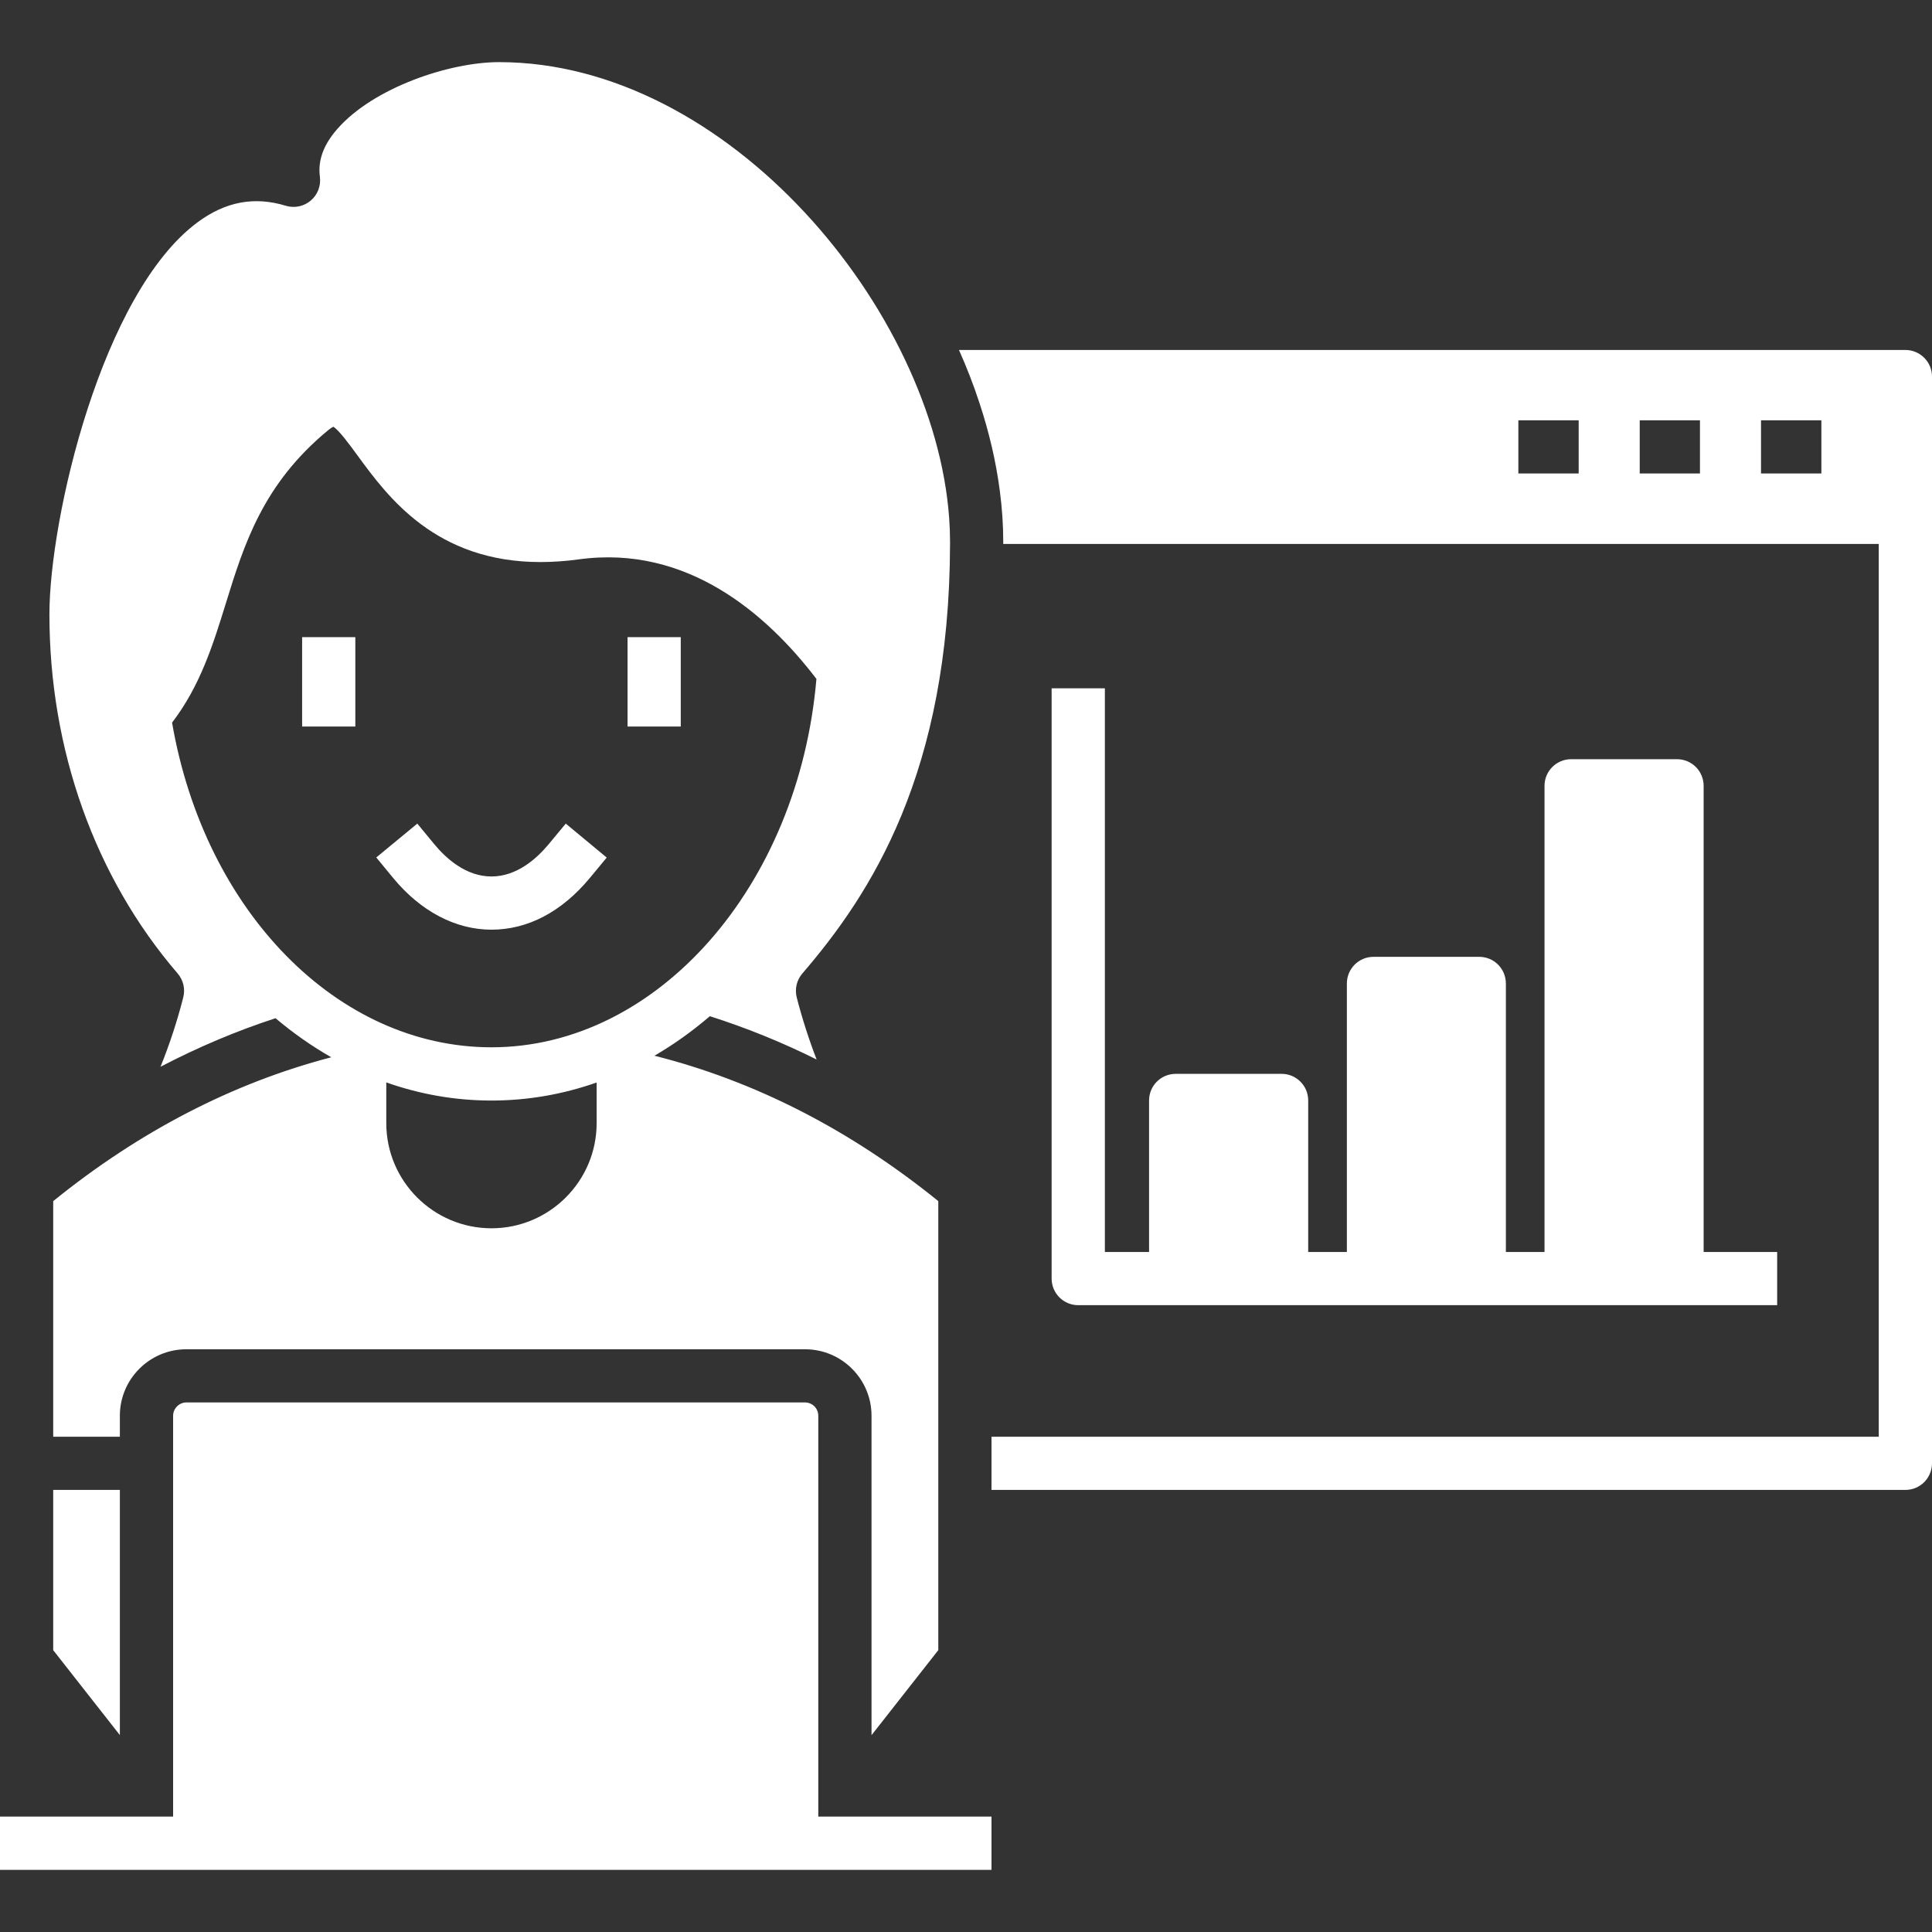 <svg width="50" height="50" viewBox="0 0 50 50" fill="none" xmlns="http://www.w3.org/2000/svg">
<rect x="0" y="0" width="50" height="50" fill="#333333" stroke="none"/>
<path d="M1.377 38.559H3.102V44.904L1.377 42.706V38.559ZM14.202 21.845C13.886 22.227 13.371 22.683 12.72 22.683C12.066 22.683 11.553 22.228 11.238 21.846L10.8 21.315L9.738 22.191L10.176 22.723C10.887 23.585 11.79 24.06 12.72 24.06C13.659 24.06 14.538 23.598 15.263 22.724L15.702 22.194L14.642 21.315L14.202 21.845ZM7.819 18.803H9.196V16.489H7.819V18.803ZM16.241 18.803H17.618V16.489H16.241V18.803ZM22.555 47.014H21.177V36.639C21.177 36.548 21.141 36.461 21.077 36.396C21.013 36.332 20.926 36.296 20.835 36.295H4.822C4.636 36.295 4.48 36.453 4.48 36.639V47.014H0V48.392H25.66V47.014H22.651H22.555ZM50 9.746V37.871C50 38.053 49.927 38.228 49.798 38.358C49.669 38.487 49.494 38.559 49.312 38.559H25.66V37.182H48.622V14.078H25.964V14.021C25.964 13.589 25.934 13.147 25.875 12.701C25.778 11.955 25.601 11.194 25.35 10.434C25.197 9.966 25.019 9.507 24.818 9.057H49.312C49.494 9.057 49.669 9.13 49.798 9.259C49.928 9.388 50 9.563 50 9.746ZM45.575 10.877V12.254H47.137V10.877H45.575ZM42.436 10.877V12.254H43.995V10.877H42.436ZM39.295 10.877V12.254H40.856V10.877H39.295ZM4.598 25.194C2.458 22.706 1.279 19.405 1.279 15.898C1.279 13.418 2.633 7.589 5.115 5.751C5.838 5.217 6.583 5.077 7.396 5.325C7.62 5.393 7.863 5.343 8.042 5.191C8.221 5.04 8.309 4.808 8.279 4.575C8.223 4.154 8.37 3.748 8.731 3.336C9.666 2.268 11.63 1.608 12.915 1.608C18.86 1.608 24.176 8.041 24.564 13.403C24.579 13.61 24.587 13.817 24.587 14.021V14.077C24.574 20.003 22.538 23.132 20.765 25.194C20.692 25.279 20.641 25.379 20.616 25.487C20.591 25.596 20.592 25.708 20.62 25.816C20.76 26.36 20.932 26.895 21.134 27.42C20.243 26.976 19.319 26.601 18.371 26.299C17.915 26.69 17.435 27.033 16.937 27.322C19.537 27.977 22.006 29.241 24.283 31.085V42.706L22.555 44.906V36.639C22.555 35.69 21.783 34.919 20.835 34.919H4.822C3.874 34.919 3.102 35.69 3.102 36.639V37.182H1.377V31.085C3.608 29.278 6.027 28.027 8.573 27.362C8.068 27.074 7.586 26.736 7.131 26.351C6.116 26.682 5.123 27.102 4.154 27.608C4.39 27.024 4.587 26.424 4.742 25.814C4.77 25.706 4.771 25.594 4.746 25.486C4.721 25.378 4.67 25.278 4.598 25.194ZM15.441 28.015C14.566 28.323 13.651 28.482 12.72 28.482C11.779 28.482 10.864 28.319 9.997 28.013V29.067C9.997 30.567 11.218 31.788 12.72 31.788C14.219 31.788 15.441 30.567 15.441 29.067V28.015ZM21.129 17.57C19.853 15.899 17.788 14.092 14.982 14.476C14.652 14.522 14.32 14.545 13.988 14.546C11.271 14.546 10.029 12.849 9.255 11.791C9.049 11.509 8.77 11.128 8.626 11.044C8.602 11.055 8.557 11.081 8.491 11.135C6.8 12.529 6.315 14.095 5.846 15.61C5.52 16.664 5.184 17.75 4.453 18.701C5.296 23.588 8.735 27.104 12.72 27.104C17.012 27.104 20.668 22.936 21.129 17.57ZM27.216 17.813V33.089C27.216 33.272 27.288 33.447 27.417 33.576C27.547 33.705 27.721 33.778 27.904 33.778H45.993V32.401H44.09V20.336C44.09 20.246 44.072 20.156 44.037 20.073C44.003 19.989 43.952 19.913 43.888 19.849C43.824 19.785 43.748 19.735 43.665 19.7C43.581 19.666 43.492 19.648 43.401 19.648H40.661C40.281 19.648 39.972 19.956 39.972 20.336V32.401H38.972V25.451C38.971 25.268 38.899 25.093 38.77 24.964C38.641 24.835 38.466 24.763 38.283 24.763H35.545C35.363 24.763 35.188 24.835 35.059 24.964C34.93 25.093 34.857 25.268 34.857 25.451V32.401H33.856V28.479C33.856 28.389 33.838 28.299 33.804 28.215C33.769 28.132 33.718 28.056 33.654 27.992C33.59 27.928 33.514 27.878 33.431 27.843C33.347 27.808 33.258 27.791 33.167 27.791H30.428C30.047 27.791 29.738 28.098 29.738 28.479V32.401H28.594V17.813H27.216Z" fill="white"/>
</svg>
